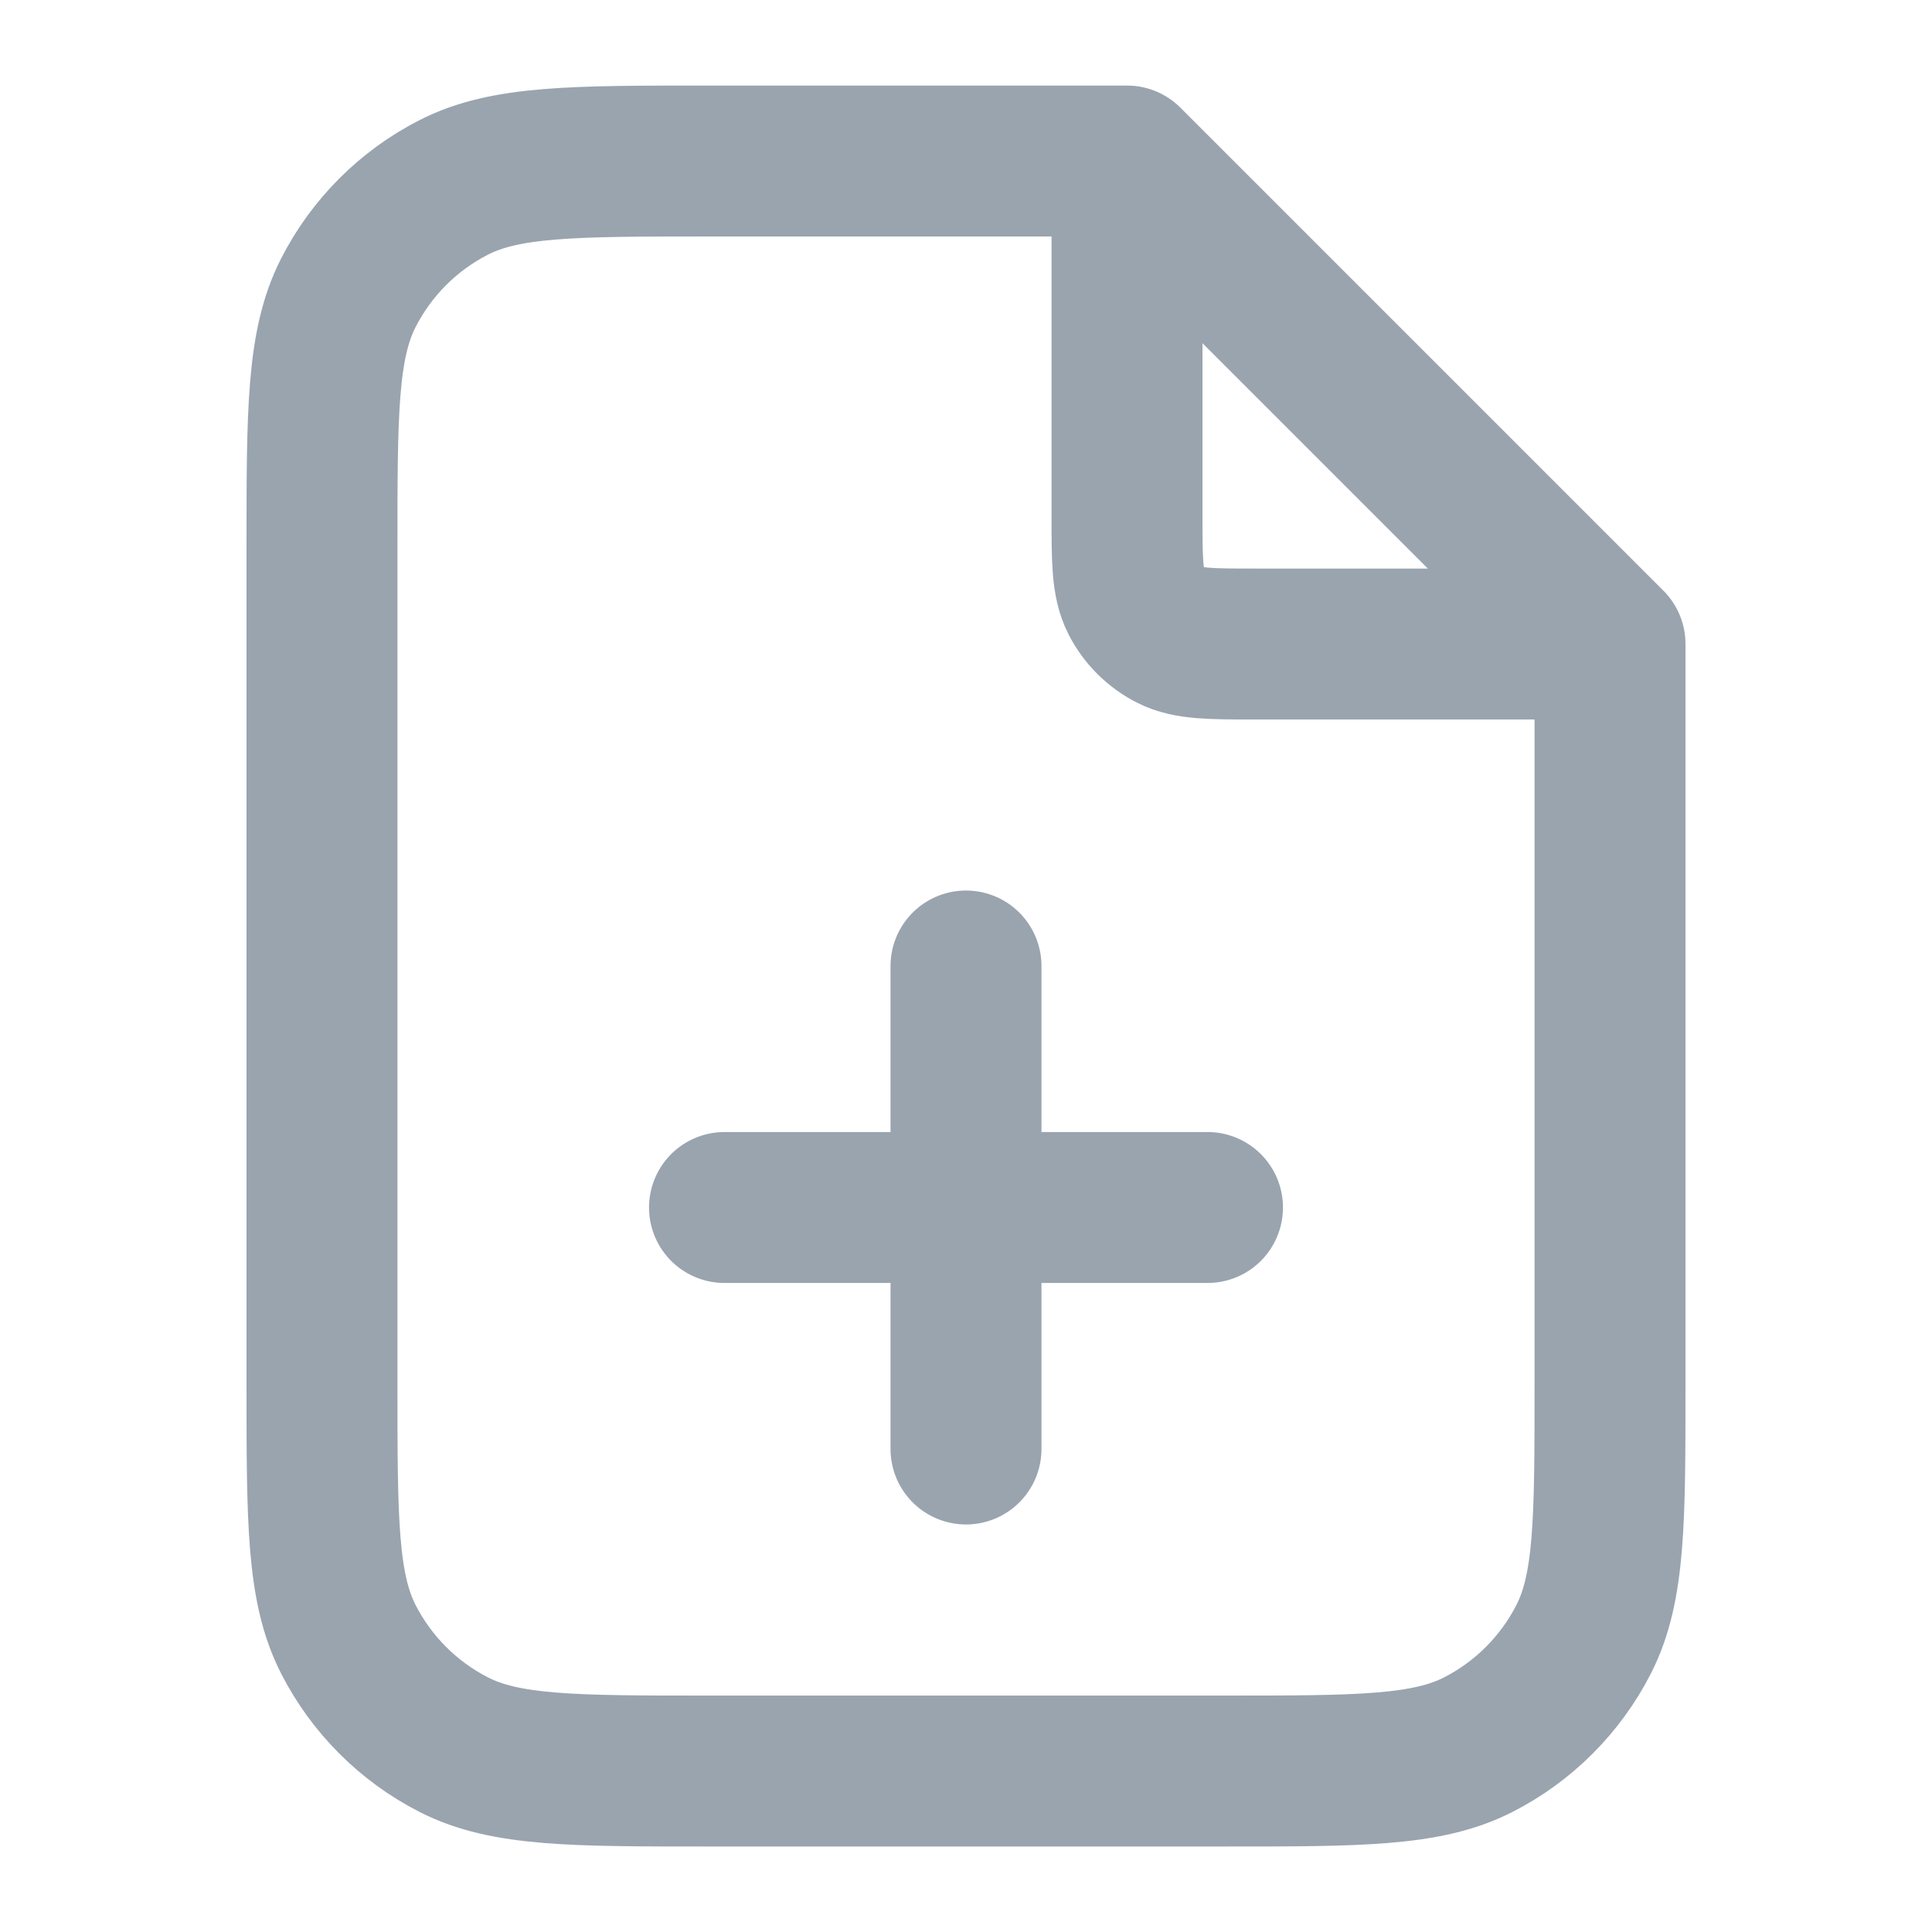 <svg width="32" height="32" viewBox="0 0 32 32" fill="none" xmlns="http://www.w3.org/2000/svg">
<path d="M18.667 3.026V8.534C18.667 9.28 18.667 9.654 18.812 9.939C18.94 10.19 19.144 10.394 19.395 10.522C19.68 10.667 20.053 10.667 20.8 10.667H26.307M16 24V16M12 20H20M18.667 2.667H11.733C9.493 2.667 8.373 2.667 7.517 3.103C6.765 3.486 6.153 4.098 5.769 4.851C5.333 5.707 5.333 6.827 5.333 9.067V22.934C5.333 25.174 5.333 26.294 5.769 27.15C6.153 27.902 6.765 28.514 7.517 28.898C8.373 29.334 9.493 29.334 11.733 29.334H20.267C22.507 29.334 23.627 29.334 24.483 28.898C25.235 28.514 25.847 27.902 26.231 27.15C26.667 26.294 26.667 25.174 26.667 22.934V10.667L18.667 2.667Z" stroke="#99A4AF" stroke-width="2.5" stroke-linecap="round" stroke-linejoin="round"/>
</svg>
